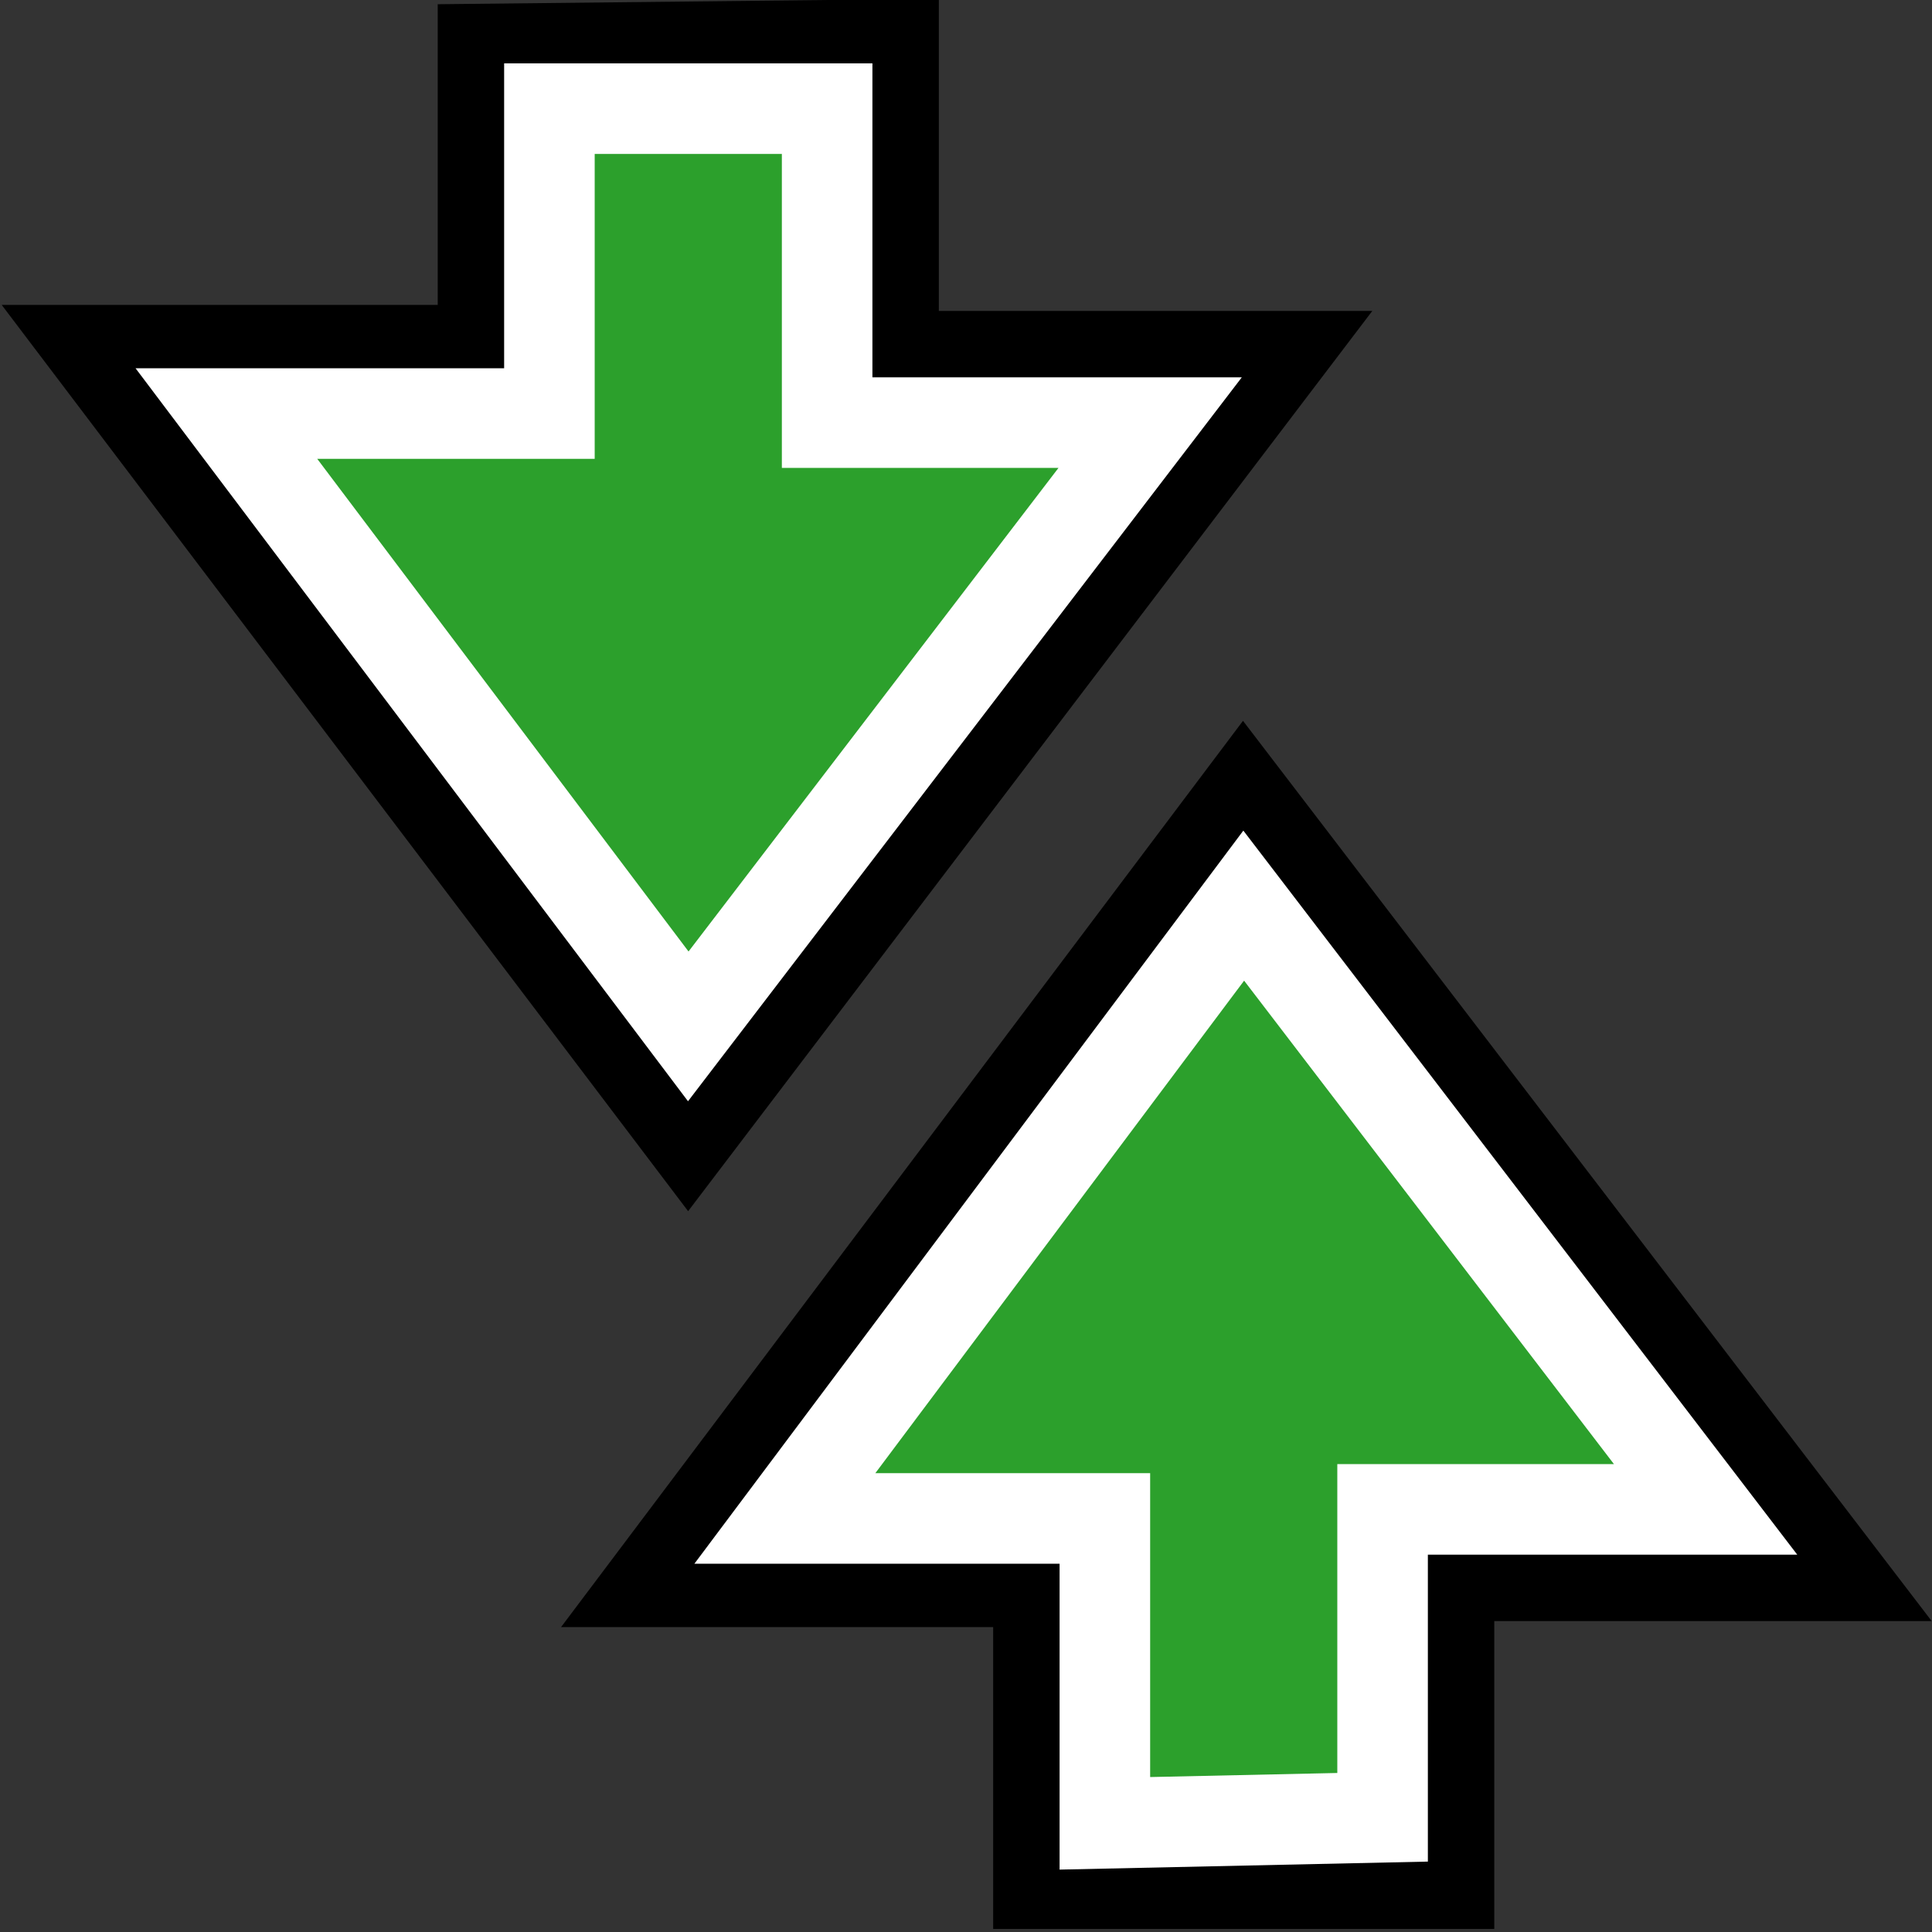<svg xmlns="http://www.w3.org/2000/svg" viewBox="0 0 64 64"><rect x="0" y="0" width="64" height="64" fill="#333333" stroke="none"/><path fill="none" stroke="#000" stroke-width="7.4" d="M18.2 3.8v10H7.5L22.8 34 38 14H27.4V3.7z"/><path fill="#2ca02c" stroke="#fff" stroke-width="3" d="M18.2 3.6v10.1H7.5L22.8 34l15.3-20H27.4V3.6z"/><path fill="none" stroke="#000" stroke-width="7.4" d="M36.6 60.2v-10H26L41.2 30l15.3 20H45.8v10.2z"/><path fill="#2ca02c" stroke="#fff" stroke-width="3" d="M36.6 60.4V50.3H26L41.2 30l15.3 20H45.8v10.2z"/></svg>